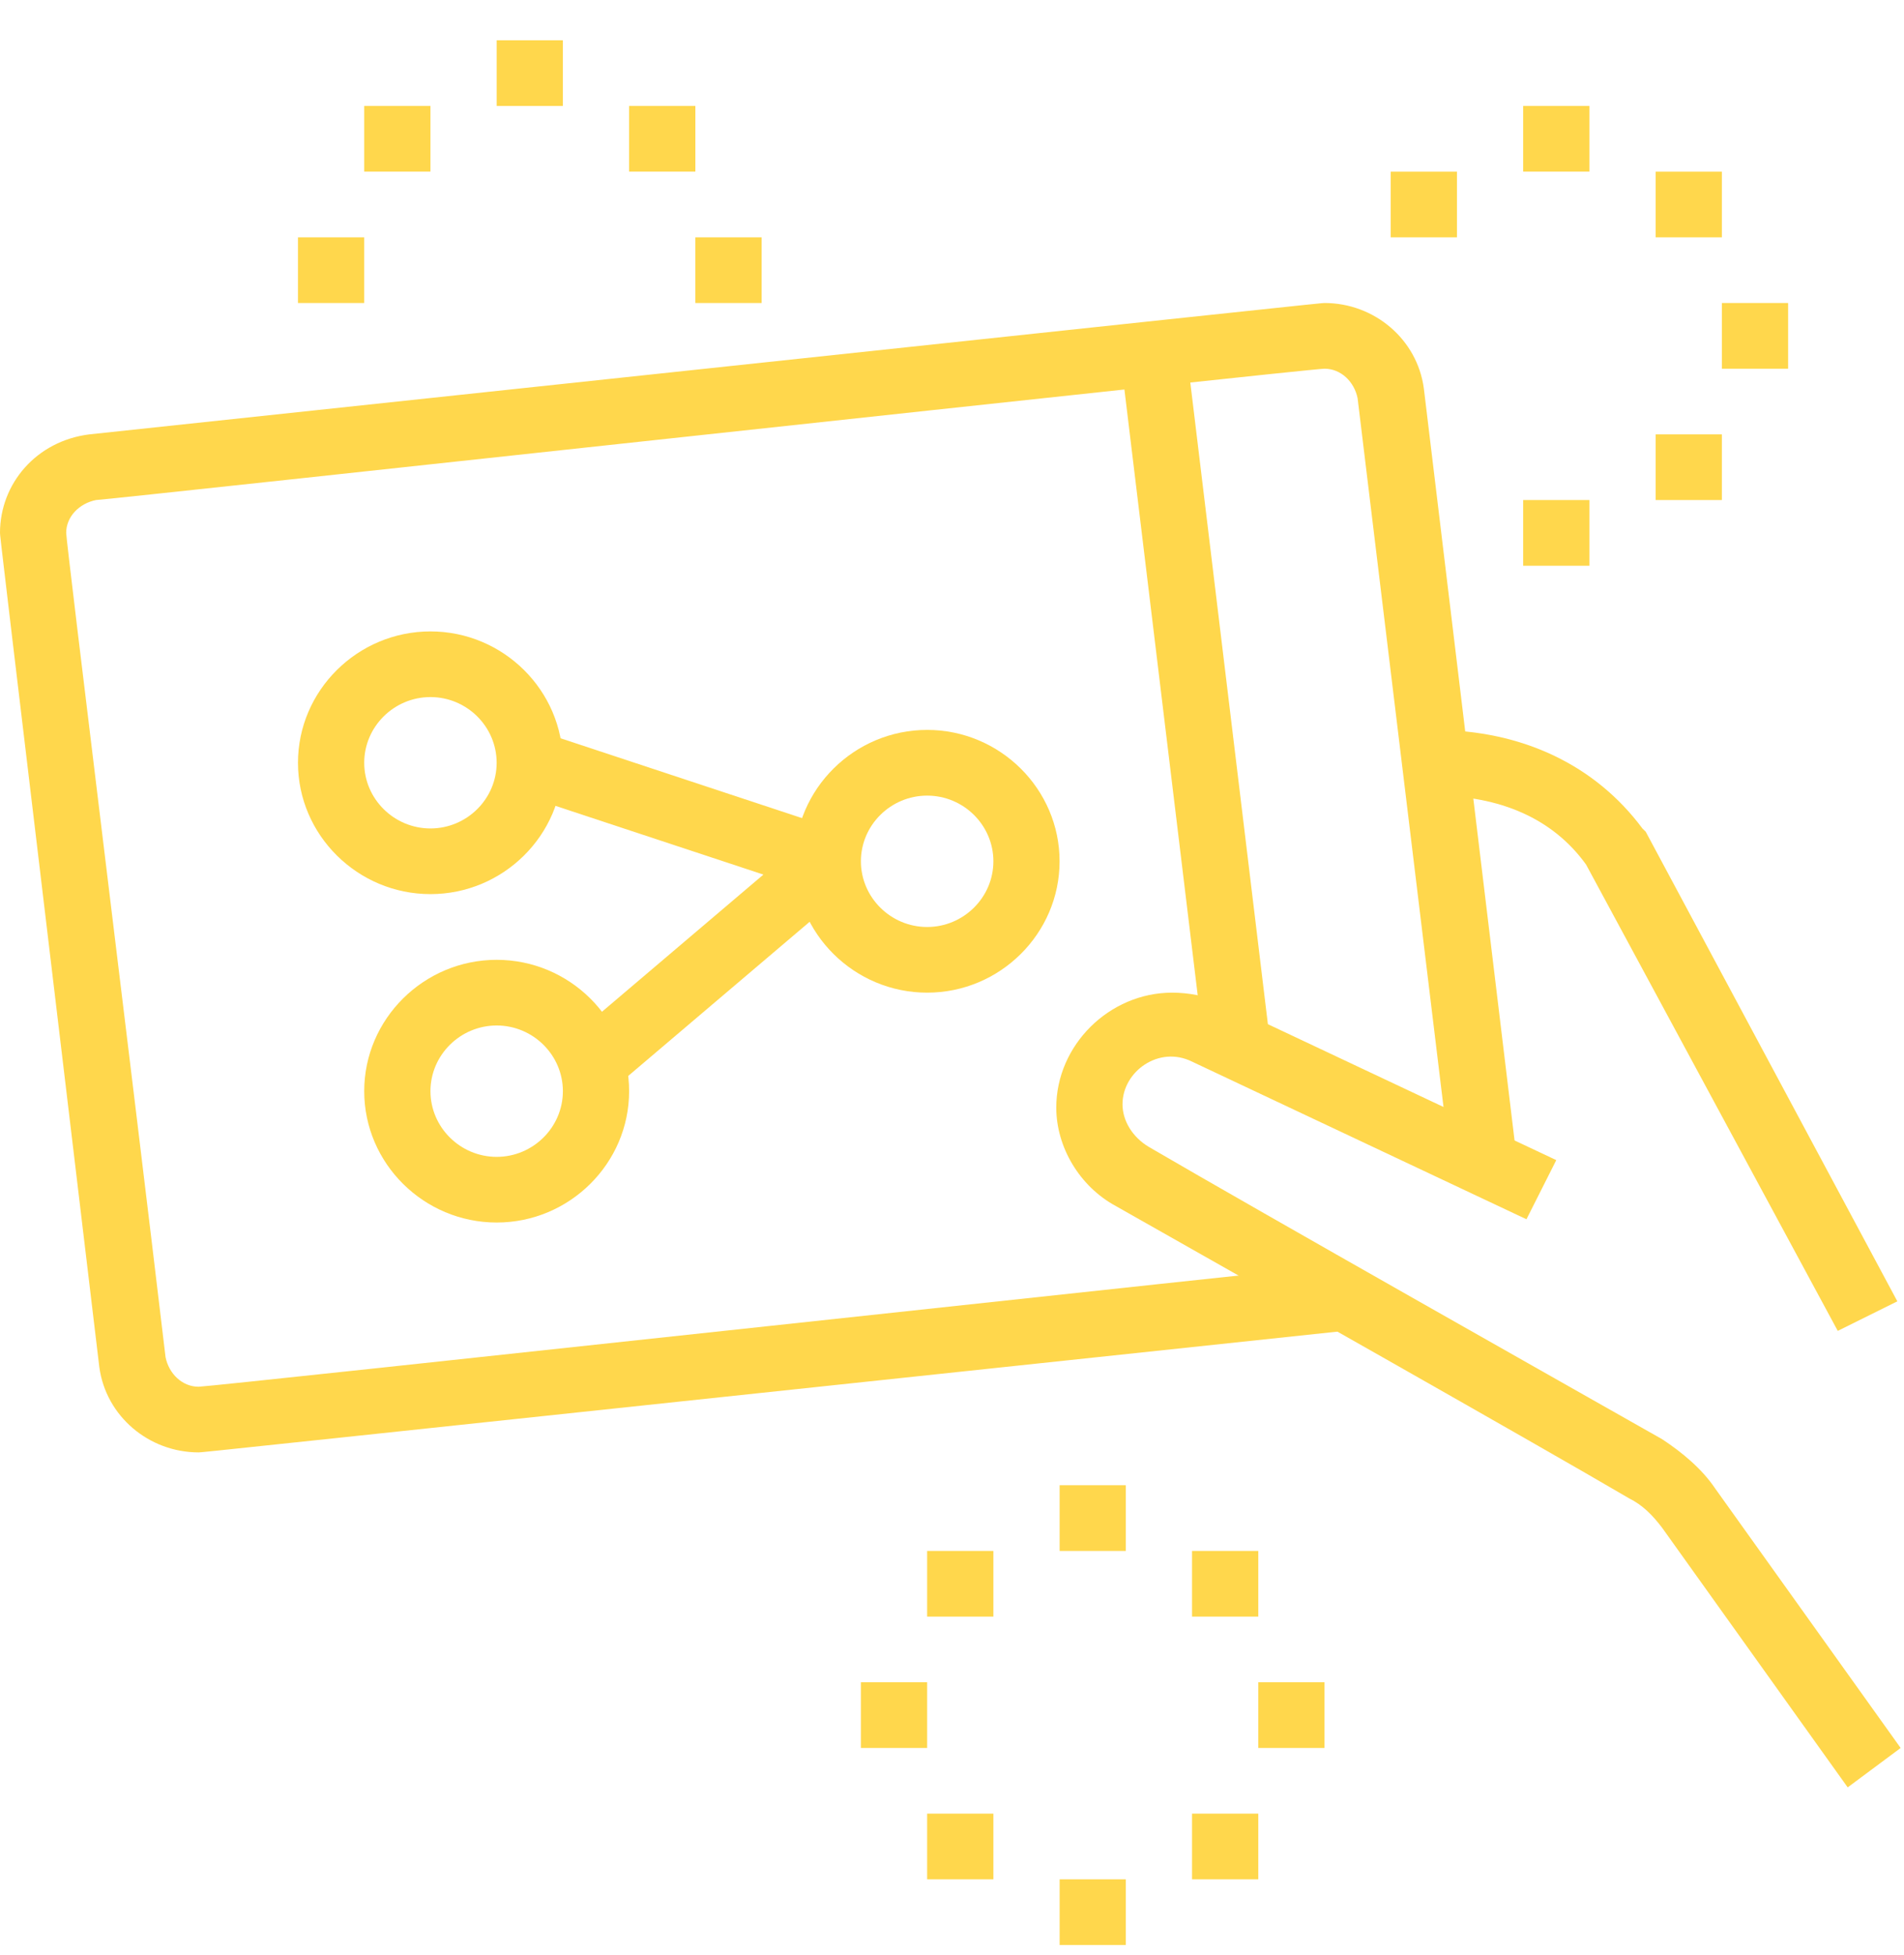 <svg width="38" height="39" viewBox="0 0 38 39" fill="none" xmlns="http://www.w3.org/2000/svg">
<g opacity="0.7" clip-path="url(#clip0)">
<path d="M36.678 26.552L31.655 17.249C30.994 16.331 29.937 15.873 28.615 15.873V14.562C30.4 14.562 31.854 15.283 32.779 16.528L32.845 16.593L37.867 25.962L36.678 26.552Z" fill="#FFC600" />
<path d="M36.876 35.659L33.175 30.483C32.977 30.221 32.778 30.024 32.514 29.893C30.73 28.845 24.584 25.373 22.271 24.062C21.544 23.669 21.081 22.883 21.081 22.097C21.081 20.852 22.138 19.804 23.394 19.804C23.724 19.804 24.055 19.869 24.385 20L31.06 23.145L30.465 24.325L23.791 21.18C23.13 20.852 22.403 21.376 22.403 22.031C22.403 22.359 22.601 22.687 22.931 22.883C25.178 24.194 31.325 27.666 33.175 28.714C33.572 28.976 33.968 29.304 34.232 29.697L37.933 34.873L36.876 35.659Z" fill="#FFC600" />
<path d="M18.504 19.804C17.05 19.804 15.86 18.625 15.86 17.183C15.86 15.742 17.05 14.562 18.504 14.562C19.958 14.562 21.147 15.742 21.147 17.183C21.147 18.625 19.958 19.804 18.504 19.804ZM18.504 15.873C17.777 15.873 17.182 16.462 17.182 17.183C17.182 17.904 17.777 18.494 18.504 18.494C19.231 18.494 19.826 17.904 19.826 17.183C19.826 16.462 19.231 15.873 18.504 15.873Z" fill="#FFC600" />
<path d="M8.591 17.838C7.137 17.838 5.947 16.659 5.947 15.218C5.947 13.776 7.137 12.597 8.591 12.597C10.045 12.597 11.234 13.776 11.234 15.218C11.234 16.659 10.045 17.838 8.591 17.838ZM8.591 13.907C7.864 13.907 7.269 14.497 7.269 15.218C7.269 15.938 7.864 16.528 8.591 16.528C9.318 16.528 9.912 15.938 9.912 15.218C9.912 14.497 9.318 13.907 8.591 13.907Z" fill="#FFC600" />
<path d="M9.913 24.39C8.459 24.39 7.269 23.211 7.269 21.769C7.269 20.328 8.459 19.149 9.913 19.149C11.366 19.149 12.556 20.328 12.556 21.769C12.556 23.211 11.366 24.39 9.913 24.39ZM9.913 20.459C9.186 20.459 8.591 21.049 8.591 21.769C8.591 22.49 9.186 23.08 9.913 23.08C10.639 23.08 11.234 22.49 11.234 21.769C11.234 21.049 10.639 20.459 9.913 20.459Z" fill="#FFC600" />
<path d="M16.095 16.719L11.377 20.726L12.237 21.721L16.954 17.715L16.095 16.719Z" fill="#FFC600" />
<path d="M10.809 14.604L10.392 15.848L16.348 17.816L16.766 16.573L10.809 14.604Z" fill="#FFC600" />
<path d="M11.234 0.804H9.913V2.114H11.234V0.804Z" fill="#FFC600" />
<path d="M13.878 2.114H12.556V3.424H13.878V2.114Z" fill="#FFC600" />
<path d="M7.269 4.735H5.947V6.045H7.269V4.735Z" fill="#FFC600" />
<path d="M15.2 4.735H13.878V6.045H15.2V4.735Z" fill="#FFC600" />
<path d="M8.591 2.114H7.269V3.424H8.591V2.114Z" fill="#FFC600" />
<path d="M31.721 2.114H30.399V3.424H31.721V2.114Z" fill="#FFC600" />
<path d="M34.365 3.425H33.043V4.735H34.365V3.425Z" fill="#FFC600" />
<path d="M35.687 6.045H34.365V7.356H35.687V6.045Z" fill="#FFC600" />
<path d="M31.721 9.976H30.399V11.287H31.721V9.976Z" fill="#FFC600" />
<path d="M34.365 8.666H33.043V9.976H34.365V8.666Z" fill="#FFC600" />
<path d="M29.078 3.425H27.756V4.735H29.078V3.425Z" fill="#FFC600" />
<path d="M22.469 29.631H21.148V30.942H22.469V29.631Z" fill="#FFC600" />
<path d="M25.113 30.942H23.791V32.252H25.113V30.942Z" fill="#FFC600" />
<path d="M18.504 33.562H17.182V34.873H18.504V33.562Z" fill="#FFC600" />
<path d="M26.434 33.562H25.113V34.873H26.434V33.562Z" fill="#FFC600" />
<path d="M22.469 37.493H21.148V38.804H22.469V37.493Z" fill="#FFC600" />
<path d="M19.826 36.183H18.504V37.493H19.826V36.183Z" fill="#FFC600" />
<path d="M25.113 36.183H23.791V37.493H25.113V36.183Z" fill="#FFC600" />
<path d="M19.826 30.942H18.504V32.252H19.826V30.942Z" fill="#FFC600" />
<path d="M23.68 7.002L22.367 7.158L24.036 20.949L25.348 20.793L23.68 7.002Z" fill="#FFC600" />
<path d="M3.965 28.976C2.973 28.976 2.114 28.256 1.982 27.273C-0 10.697 -0 10.697 -0 10.631C-0 9.649 0.726 8.797 1.784 8.666C26.368 6.045 26.368 6.045 26.434 6.045C27.426 6.045 28.285 6.766 28.417 7.749L30.267 23.08L28.946 23.211L27.095 7.945C27.029 7.618 26.765 7.356 26.434 7.356C26.104 7.356 2.114 9.976 1.916 9.976C1.586 10.042 1.321 10.304 1.321 10.631C1.321 10.828 2.643 21.507 3.304 27.076C3.37 27.404 3.634 27.666 3.965 27.666C4.229 27.666 26.5 25.242 26.699 25.242L26.831 26.552C4.031 28.976 4.031 28.976 3.965 28.976Z" fill="#FFC600" />
</g>
<defs>
<clipPath id="clip0">
<rect width="38" height="38" fill="#FFC600" transform="translate(-0 0.804)"/>
</clipPath>
</defs>
</svg>
